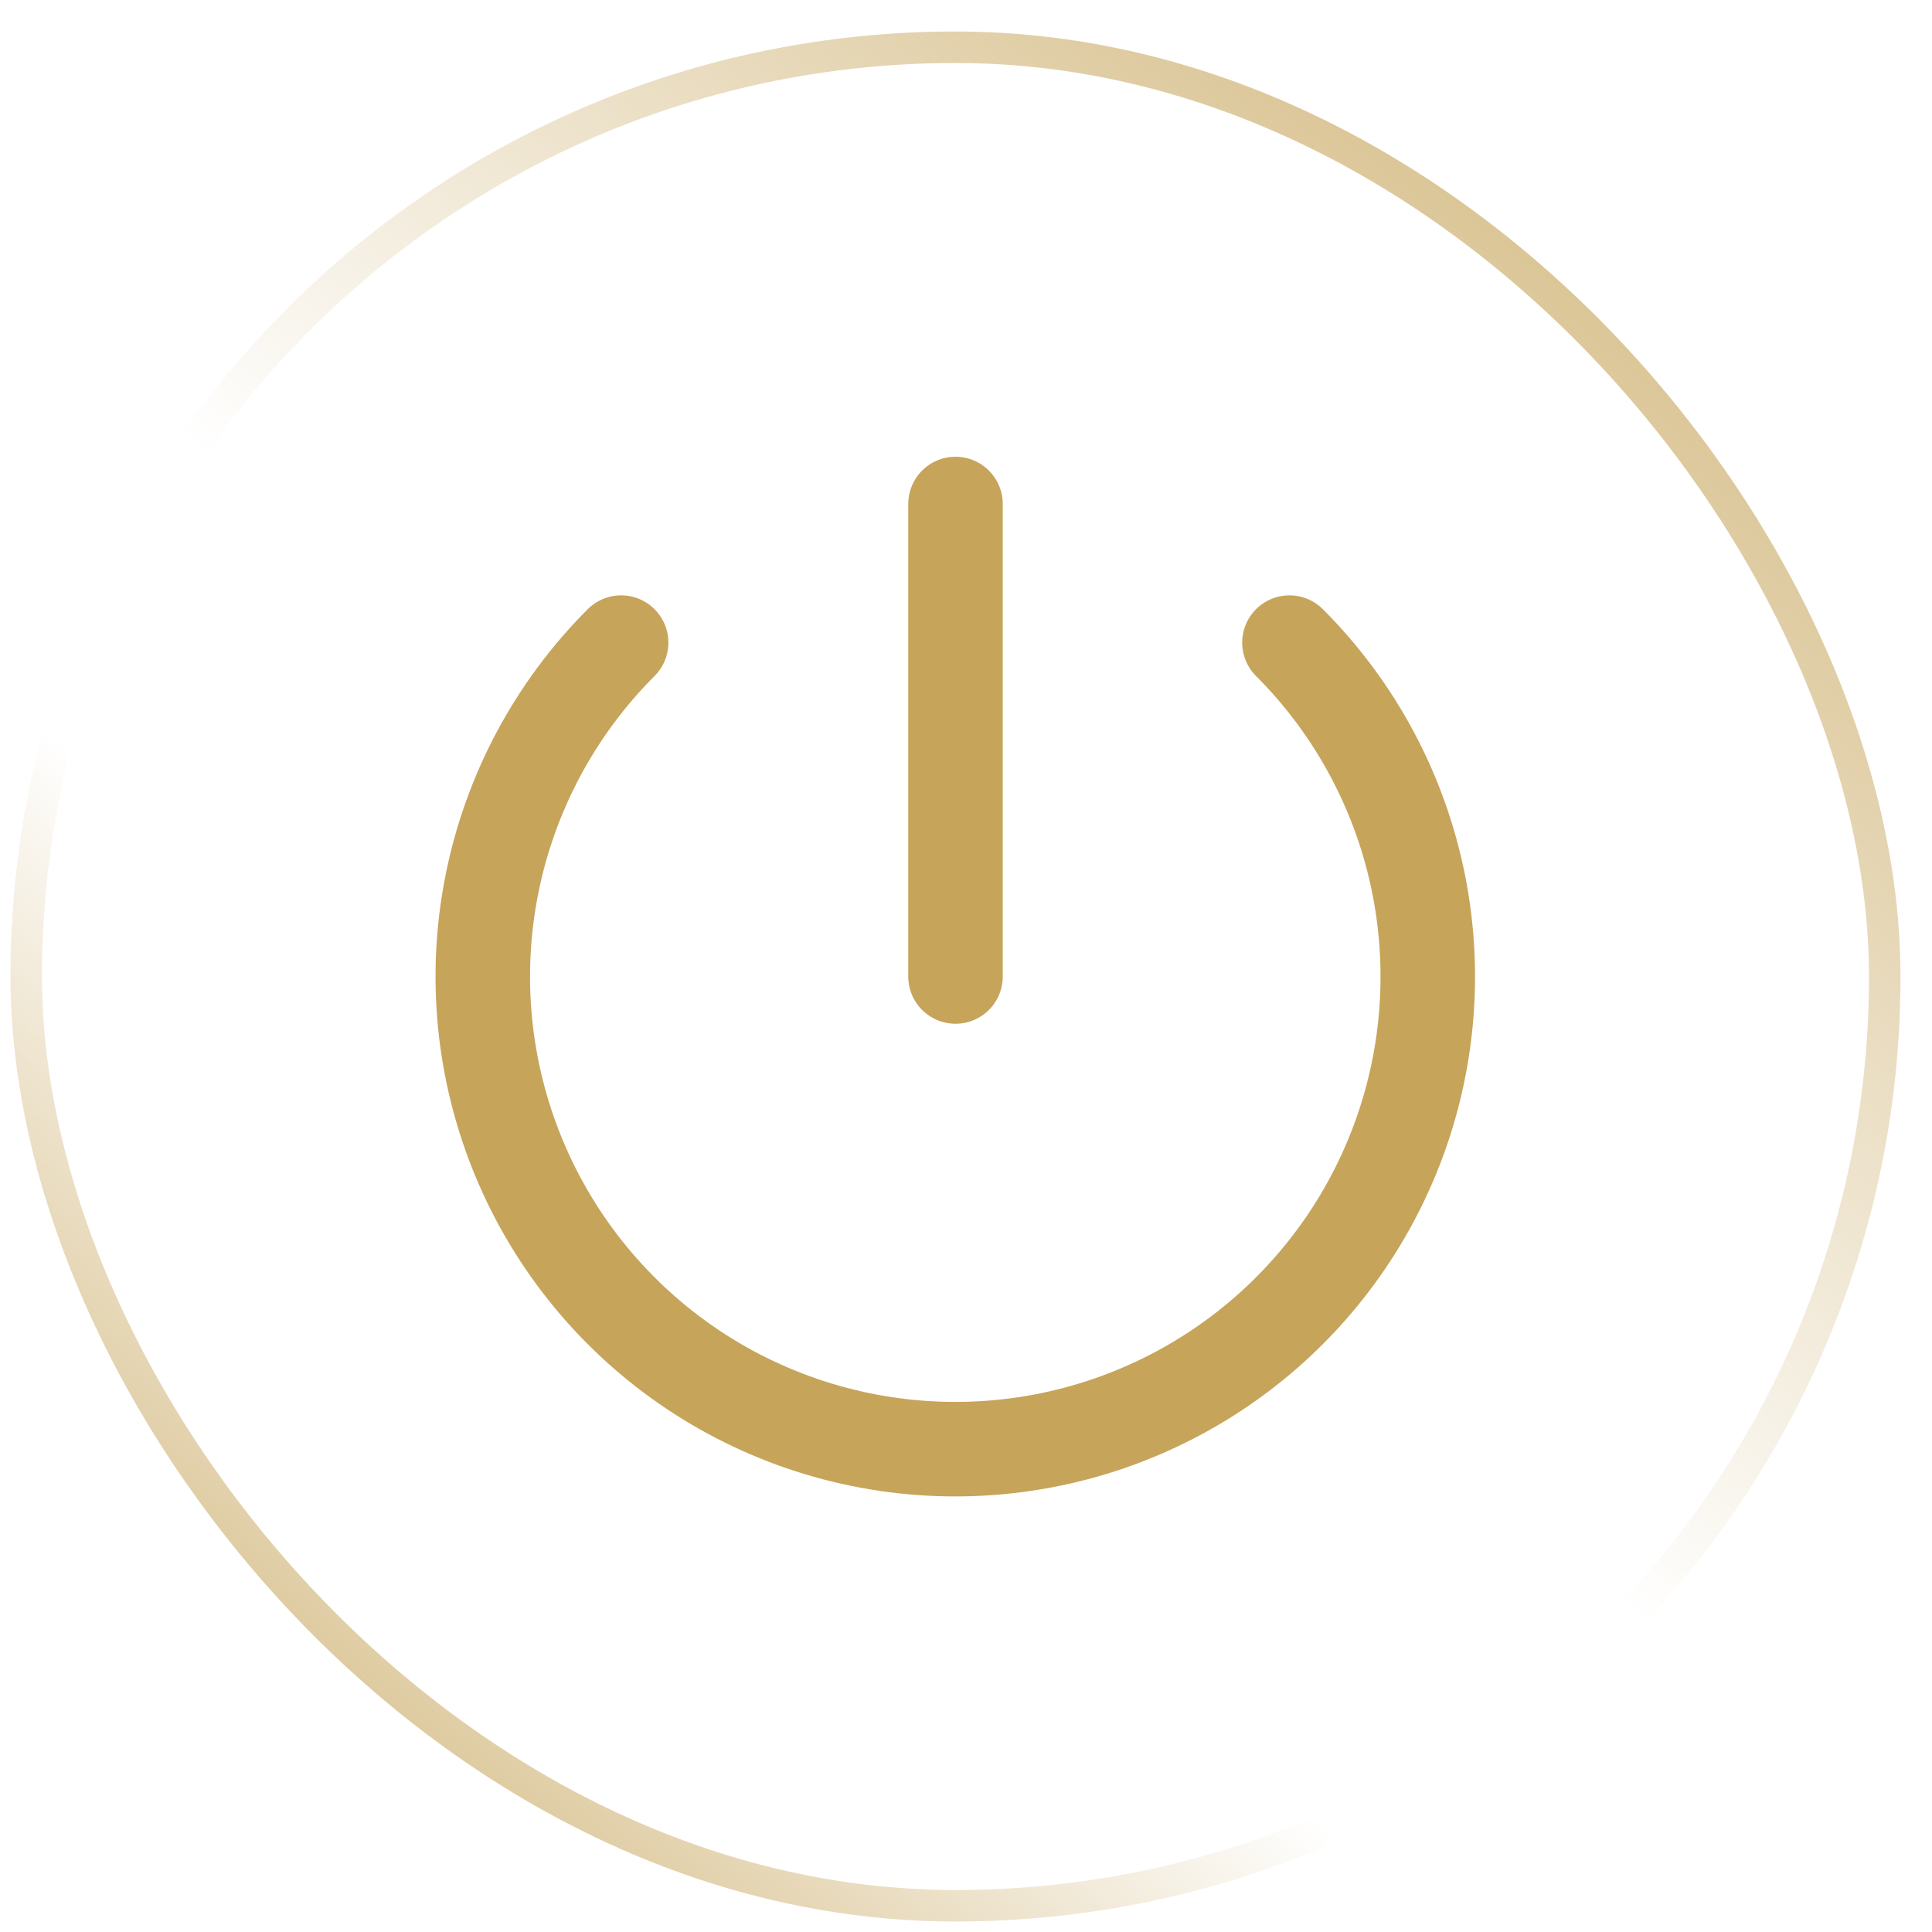 <svg width="46" height="46" viewBox="0 0 46 46" fill="none" xmlns="http://www.w3.org/2000/svg">
<rect x="0.625" y="1.125" width="44.25" height="44.25" rx="22.125" stroke="url(#paint0_linear_51_9952)" stroke-width="0.75"/>
<rect x="0.625" y="1.125" width="44.25" height="44.25" rx="22.125" stroke="url(#paint1_linear_51_9952)" stroke-width="0.75"/>
<path d="M22.75 12V23.25M30.701 15.3C32.274 16.873 33.346 18.878 33.779 21.06C34.213 23.242 33.99 25.504 33.138 27.56C32.287 29.615 30.845 31.372 28.995 32.608C27.145 33.844 24.97 34.504 22.745 34.504C20.52 34.504 18.345 33.844 16.495 32.608C14.645 31.372 13.203 29.615 12.352 27.56C11.5 25.504 11.277 23.242 11.711 21.06C12.145 18.878 13.216 16.873 14.789 15.3" stroke="#C6A45A" stroke-width="2.25" stroke-linecap="round" stroke-linejoin="round"/>
<defs>
<linearGradient id="paint0_linear_51_9952" x1="3.954" y1="48.219" x2="47.308" y2="-2.268" gradientUnits="userSpaceOnUse">
<stop stop-color="#C6A45A"/>
<stop offset="0.324" stop-color="#C6A45A" stop-opacity="0"/>
</linearGradient>
<linearGradient id="paint1_linear_51_9952" x1="45.113" y1="-5.012" x2="3.954" y2="45.75" gradientUnits="userSpaceOnUse">
<stop stop-color="#C6A45A"/>
<stop offset="0.577" stop-color="#C6A45A" stop-opacity="0"/>
</linearGradient>
</defs>
</svg>
